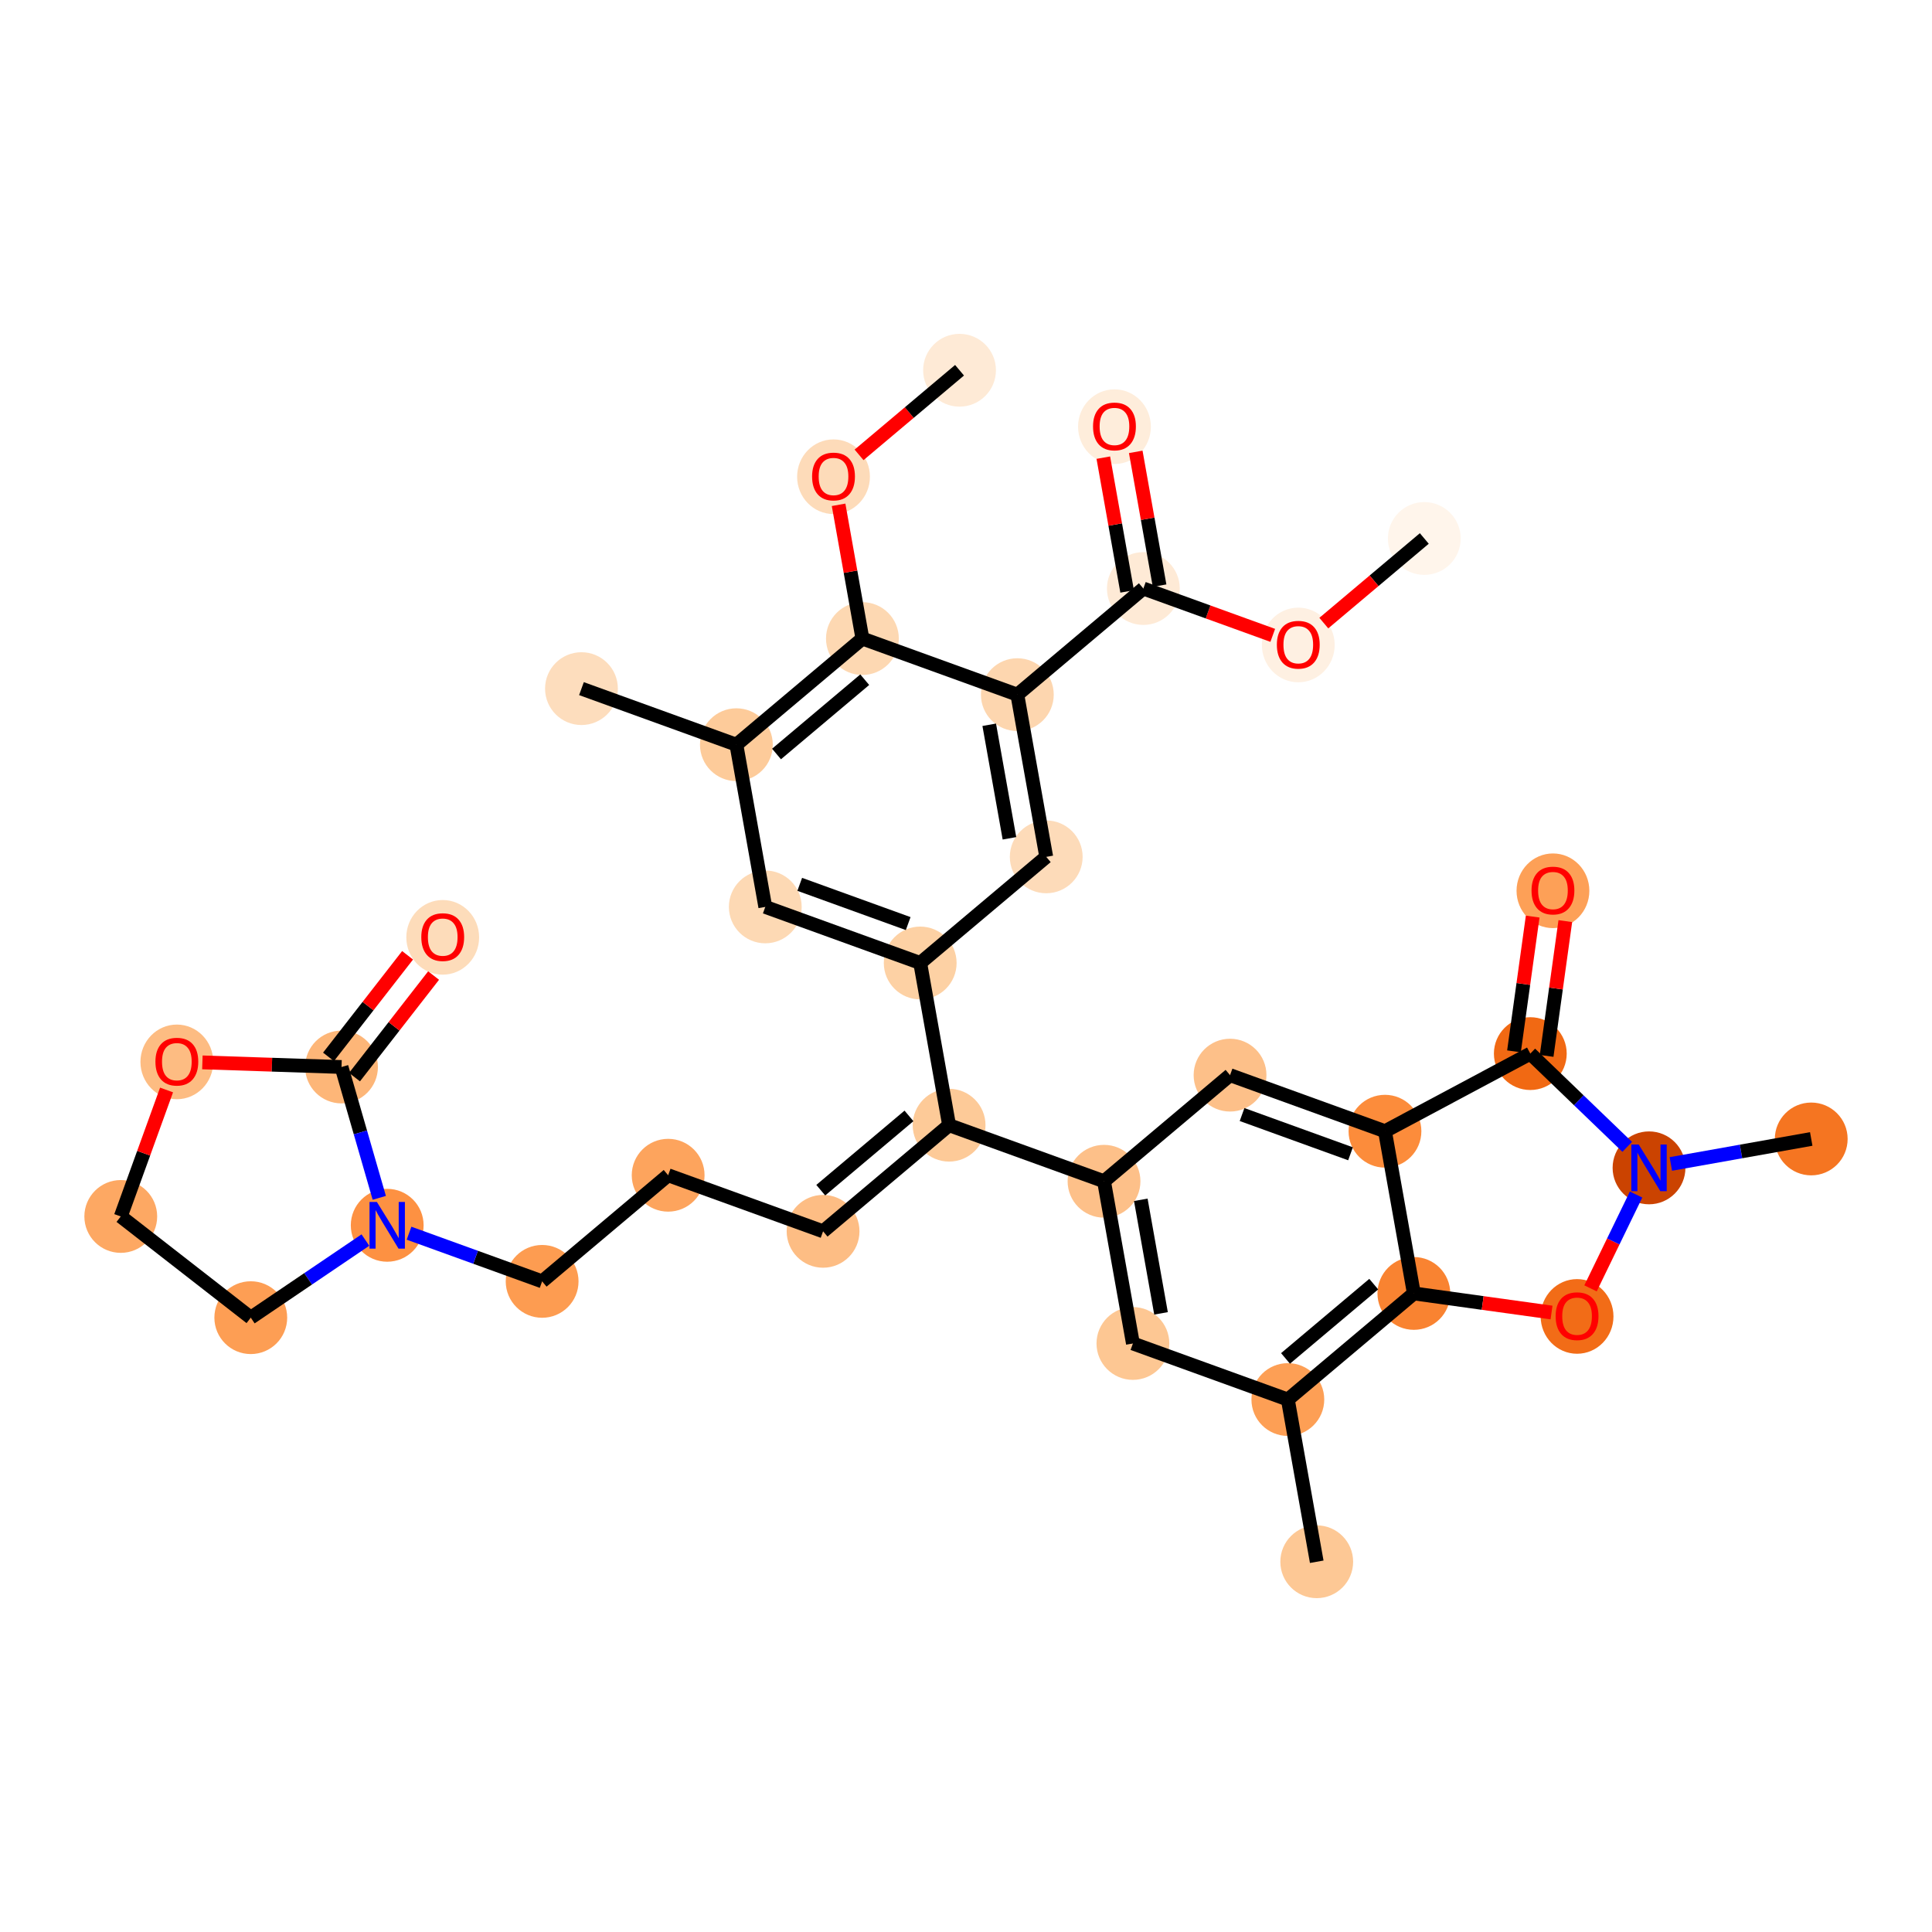 <?xml version='1.0' encoding='iso-8859-1'?>
<svg version='1.1' baseProfile='full'
              xmlns='http://www.w3.org/2000/svg'
                      xmlns:rdkit='http://www.rdkit.org/xml'
                      xmlns:xlink='http://www.w3.org/1999/xlink'
                  xml:space='preserve'
width='280px' height='280px' viewBox='0 0 280 280'>
<!-- END OF HEADER -->
<rect style='opacity:1.0;fill:#FFFFFF;stroke:none' width='280' height='280' x='0' y='0'> </rect>
<ellipse cx='206.421' cy='78.04' rx='4.776' ry='4.776'  style='fill:#FFF5EB;fill-rule:evenodd;stroke:#FFF5EB;stroke-width:1.0px;stroke-linecap:butt;stroke-linejoin:miter;stroke-opacity:1' />
<ellipse cx='188.157' cy='93.474' rx='4.776' ry='4.91'  style='fill:#FEF0E2;fill-rule:evenodd;stroke:#FEF0E2;stroke-width:1.0px;stroke-linecap:butt;stroke-linejoin:miter;stroke-opacity:1' />
<ellipse cx='165.704' cy='85.294' rx='4.776' ry='4.776'  style='fill:#FEEAD6;fill-rule:evenodd;stroke:#FEEAD6;stroke-width:1.0px;stroke-linecap:butt;stroke-linejoin:miter;stroke-opacity:1' />
<ellipse cx='161.516' cy='61.838' rx='4.776' ry='4.91'  style='fill:#FEEDDB;fill-rule:evenodd;stroke:#FEEDDB;stroke-width:1.0px;stroke-linecap:butt;stroke-linejoin:miter;stroke-opacity:1' />
<ellipse cx='147.44' cy='100.675' rx='4.776' ry='4.776'  style='fill:#FDD6AF;fill-rule:evenodd;stroke:#FDD6AF;stroke-width:1.0px;stroke-linecap:butt;stroke-linejoin:miter;stroke-opacity:1' />
<ellipse cx='151.628' cy='124.182' rx='4.776' ry='4.776'  style='fill:#FDDBB9;fill-rule:evenodd;stroke:#FDDBB9;stroke-width:1.0px;stroke-linecap:butt;stroke-linejoin:miter;stroke-opacity:1' />
<ellipse cx='133.363' cy='139.563' rx='4.776' ry='4.776'  style='fill:#FDD1A4;fill-rule:evenodd;stroke:#FDD1A4;stroke-width:1.0px;stroke-linecap:butt;stroke-linejoin:miter;stroke-opacity:1' />
<ellipse cx='137.551' cy='163.071' rx='4.776' ry='4.776'  style='fill:#FDCA98;fill-rule:evenodd;stroke:#FDCA98;stroke-width:1.0px;stroke-linecap:butt;stroke-linejoin:miter;stroke-opacity:1' />
<ellipse cx='119.286' cy='178.452' rx='4.776' ry='4.776'  style='fill:#FDBD84;fill-rule:evenodd;stroke:#FDBD84;stroke-width:1.0px;stroke-linecap:butt;stroke-linejoin:miter;stroke-opacity:1' />
<ellipse cx='96.834' cy='170.325' rx='4.776' ry='4.776'  style='fill:#FDA45D;fill-rule:evenodd;stroke:#FDA45D;stroke-width:1.0px;stroke-linecap:butt;stroke-linejoin:miter;stroke-opacity:1' />
<ellipse cx='78.57' cy='185.706' rx='4.776' ry='4.776'  style='fill:#FD9C51;fill-rule:evenodd;stroke:#FD9C51;stroke-width:1.0px;stroke-linecap:butt;stroke-linejoin:miter;stroke-opacity:1' />
<ellipse cx='56.117' cy='177.578' rx='4.776' ry='4.782'  style='fill:#FD9142;fill-rule:evenodd;stroke:#FD9142;stroke-width:1.0px;stroke-linecap:butt;stroke-linejoin:miter;stroke-opacity:1' />
<ellipse cx='36.345' cy='190.966' rx='4.776' ry='4.776'  style='fill:#FD9E54;fill-rule:evenodd;stroke:#FD9E54;stroke-width:1.0px;stroke-linecap:butt;stroke-linejoin:miter;stroke-opacity:1' />
<ellipse cx='17.503' cy='176.298' rx='4.776' ry='4.776'  style='fill:#FDA863;fill-rule:evenodd;stroke:#FDA863;stroke-width:1.0px;stroke-linecap:butt;stroke-linejoin:miter;stroke-opacity:1' />
<ellipse cx='25.63' cy='153.898' rx='4.776' ry='4.91'  style='fill:#FDBC82;fill-rule:evenodd;stroke:#FDBC82;stroke-width:1.0px;stroke-linecap:butt;stroke-linejoin:miter;stroke-opacity:1' />
<ellipse cx='49.495' cy='154.637' rx='4.776' ry='4.776'  style='fill:#FDB678;fill-rule:evenodd;stroke:#FDB678;stroke-width:1.0px;stroke-linecap:butt;stroke-linejoin:miter;stroke-opacity:1' />
<ellipse cx='64.162' cy='135.847' rx='4.776' ry='4.91'  style='fill:#FDDCBA;fill-rule:evenodd;stroke:#FDDCBA;stroke-width:1.0px;stroke-linecap:butt;stroke-linejoin:miter;stroke-opacity:1' />
<ellipse cx='160.003' cy='171.198' rx='4.776' ry='4.776'  style='fill:#FDC089;fill-rule:evenodd;stroke:#FDC089;stroke-width:1.0px;stroke-linecap:butt;stroke-linejoin:miter;stroke-opacity:1' />
<ellipse cx='164.191' cy='194.706' rx='4.776' ry='4.776'  style='fill:#FDC793;fill-rule:evenodd;stroke:#FDC793;stroke-width:1.0px;stroke-linecap:butt;stroke-linejoin:miter;stroke-opacity:1' />
<ellipse cx='186.644' cy='202.833' rx='4.776' ry='4.776'  style='fill:#FD9F55;fill-rule:evenodd;stroke:#FD9F55;stroke-width:1.0px;stroke-linecap:butt;stroke-linejoin:miter;stroke-opacity:1' />
<ellipse cx='190.831' cy='226.341' rx='4.776' ry='4.776'  style='fill:#FDC895;fill-rule:evenodd;stroke:#FDC895;stroke-width:1.0px;stroke-linecap:butt;stroke-linejoin:miter;stroke-opacity:1' />
<ellipse cx='204.908' cy='187.453' rx='4.776' ry='4.776'  style='fill:#F98331;fill-rule:evenodd;stroke:#F98331;stroke-width:1.0px;stroke-linecap:butt;stroke-linejoin:miter;stroke-opacity:1' />
<ellipse cx='228.56' cy='190.787' rx='4.776' ry='4.91'  style='fill:#F26C17;fill-rule:evenodd;stroke:#F26C17;stroke-width:1.0px;stroke-linecap:butt;stroke-linejoin:miter;stroke-opacity:1' />
<ellipse cx='238.989' cy='169.254' rx='4.776' ry='4.782'  style='fill:#CB4301;fill-rule:evenodd;stroke:#CB4301;stroke-width:1.0px;stroke-linecap:butt;stroke-linejoin:miter;stroke-opacity:1' />
<ellipse cx='262.497' cy='165.066' rx='4.776' ry='4.776'  style='fill:#F57521;fill-rule:evenodd;stroke:#F57521;stroke-width:1.0px;stroke-linecap:butt;stroke-linejoin:miter;stroke-opacity:1' />
<ellipse cx='221.784' cy='152.697' rx='4.776' ry='4.776'  style='fill:#F16913;fill-rule:evenodd;stroke:#F16913;stroke-width:1.0px;stroke-linecap:butt;stroke-linejoin:miter;stroke-opacity:1' />
<ellipse cx='225.065' cy='129.099' rx='4.776' ry='4.91'  style='fill:#FDA057;fill-rule:evenodd;stroke:#FDA057;stroke-width:1.0px;stroke-linecap:butt;stroke-linejoin:miter;stroke-opacity:1' />
<ellipse cx='200.72' cy='163.945' rx='4.776' ry='4.776'  style='fill:#FC8C3B;fill-rule:evenodd;stroke:#FC8C3B;stroke-width:1.0px;stroke-linecap:butt;stroke-linejoin:miter;stroke-opacity:1' />
<ellipse cx='178.268' cy='155.818' rx='4.776' ry='4.776'  style='fill:#FDC089;fill-rule:evenodd;stroke:#FDC089;stroke-width:1.0px;stroke-linecap:butt;stroke-linejoin:miter;stroke-opacity:1' />
<ellipse cx='110.911' cy='131.436' rx='4.776' ry='4.776'  style='fill:#FDD9B4;fill-rule:evenodd;stroke:#FDD9B4;stroke-width:1.0px;stroke-linecap:butt;stroke-linejoin:miter;stroke-opacity:1' />
<ellipse cx='106.723' cy='107.928' rx='4.776' ry='4.776'  style='fill:#FDCB9A;fill-rule:evenodd;stroke:#FDCB9A;stroke-width:1.0px;stroke-linecap:butt;stroke-linejoin:miter;stroke-opacity:1' />
<ellipse cx='84.27' cy='99.801' rx='4.776' ry='4.776'  style='fill:#FDDDBD;fill-rule:evenodd;stroke:#FDDDBD;stroke-width:1.0px;stroke-linecap:butt;stroke-linejoin:miter;stroke-opacity:1' />
<ellipse cx='124.987' cy='92.547' rx='4.776' ry='4.776'  style='fill:#FDD8B2;fill-rule:evenodd;stroke:#FDD8B2;stroke-width:1.0px;stroke-linecap:butt;stroke-linejoin:miter;stroke-opacity:1' />
<ellipse cx='120.8' cy='69.092' rx='4.776' ry='4.91'  style='fill:#FDDBB9;fill-rule:evenodd;stroke:#FDDBB9;stroke-width:1.0px;stroke-linecap:butt;stroke-linejoin:miter;stroke-opacity:1' />
<ellipse cx='139.064' cy='53.659' rx='4.776' ry='4.776'  style='fill:#FEEAD6;fill-rule:evenodd;stroke:#FEEAD6;stroke-width:1.0px;stroke-linecap:butt;stroke-linejoin:miter;stroke-opacity:1' />
<path class='bond-0 atom-0 atom-1' d='M 206.421,78.04 L 199.139,84.172' style='fill:none;fill-rule:evenodd;stroke:#000000;stroke-width:2.0px;stroke-linecap:butt;stroke-linejoin:miter;stroke-opacity:1' />
<path class='bond-0 atom-0 atom-1' d='M 199.139,84.172 L 191.858,90.304' style='fill:none;fill-rule:evenodd;stroke:#FF0000;stroke-width:2.0px;stroke-linecap:butt;stroke-linejoin:miter;stroke-opacity:1' />
<path class='bond-1 atom-1 atom-2' d='M 184.456,92.081 L 175.08,88.688' style='fill:none;fill-rule:evenodd;stroke:#FF0000;stroke-width:2.0px;stroke-linecap:butt;stroke-linejoin:miter;stroke-opacity:1' />
<path class='bond-1 atom-1 atom-2' d='M 175.08,88.688 L 165.704,85.294' style='fill:none;fill-rule:evenodd;stroke:#000000;stroke-width:2.0px;stroke-linecap:butt;stroke-linejoin:miter;stroke-opacity:1' />
<path class='bond-2 atom-2 atom-3' d='M 168.055,84.875 L 166.328,75.182' style='fill:none;fill-rule:evenodd;stroke:#000000;stroke-width:2.0px;stroke-linecap:butt;stroke-linejoin:miter;stroke-opacity:1' />
<path class='bond-2 atom-2 atom-3' d='M 166.328,75.182 L 164.601,65.488' style='fill:none;fill-rule:evenodd;stroke:#FF0000;stroke-width:2.0px;stroke-linecap:butt;stroke-linejoin:miter;stroke-opacity:1' />
<path class='bond-2 atom-2 atom-3' d='M 163.354,85.713 L 161.627,76.019' style='fill:none;fill-rule:evenodd;stroke:#000000;stroke-width:2.0px;stroke-linecap:butt;stroke-linejoin:miter;stroke-opacity:1' />
<path class='bond-2 atom-2 atom-3' d='M 161.627,76.019 L 159.9,66.326' style='fill:none;fill-rule:evenodd;stroke:#FF0000;stroke-width:2.0px;stroke-linecap:butt;stroke-linejoin:miter;stroke-opacity:1' />
<path class='bond-3 atom-2 atom-4' d='M 165.704,85.294 L 147.44,100.675' style='fill:none;fill-rule:evenodd;stroke:#000000;stroke-width:2.0px;stroke-linecap:butt;stroke-linejoin:miter;stroke-opacity:1' />
<path class='bond-4 atom-4 atom-5' d='M 147.44,100.675 L 151.628,124.182' style='fill:none;fill-rule:evenodd;stroke:#000000;stroke-width:2.0px;stroke-linecap:butt;stroke-linejoin:miter;stroke-opacity:1' />
<path class='bond-4 atom-4 atom-5' d='M 143.366,105.038 L 146.298,121.494' style='fill:none;fill-rule:evenodd;stroke:#000000;stroke-width:2.0px;stroke-linecap:butt;stroke-linejoin:miter;stroke-opacity:1' />
<path class='bond-34 atom-32 atom-4' d='M 124.987,92.547 L 147.44,100.675' style='fill:none;fill-rule:evenodd;stroke:#000000;stroke-width:2.0px;stroke-linecap:butt;stroke-linejoin:miter;stroke-opacity:1' />
<path class='bond-5 atom-5 atom-6' d='M 151.628,124.182 L 133.363,139.563' style='fill:none;fill-rule:evenodd;stroke:#000000;stroke-width:2.0px;stroke-linecap:butt;stroke-linejoin:miter;stroke-opacity:1' />
<path class='bond-6 atom-6 atom-7' d='M 133.363,139.563 L 137.551,163.071' style='fill:none;fill-rule:evenodd;stroke:#000000;stroke-width:2.0px;stroke-linecap:butt;stroke-linejoin:miter;stroke-opacity:1' />
<path class='bond-28 atom-6 atom-29' d='M 133.363,139.563 L 110.911,131.436' style='fill:none;fill-rule:evenodd;stroke:#000000;stroke-width:2.0px;stroke-linecap:butt;stroke-linejoin:miter;stroke-opacity:1' />
<path class='bond-28 atom-6 atom-29' d='M 131.621,133.854 L 115.904,128.165' style='fill:none;fill-rule:evenodd;stroke:#000000;stroke-width:2.0px;stroke-linecap:butt;stroke-linejoin:miter;stroke-opacity:1' />
<path class='bond-7 atom-7 atom-8' d='M 137.551,163.071 L 119.286,178.452' style='fill:none;fill-rule:evenodd;stroke:#000000;stroke-width:2.0px;stroke-linecap:butt;stroke-linejoin:miter;stroke-opacity:1' />
<path class='bond-7 atom-7 atom-8' d='M 131.735,161.725 L 118.95,172.492' style='fill:none;fill-rule:evenodd;stroke:#000000;stroke-width:2.0px;stroke-linecap:butt;stroke-linejoin:miter;stroke-opacity:1' />
<path class='bond-16 atom-7 atom-17' d='M 137.551,163.071 L 160.003,171.198' style='fill:none;fill-rule:evenodd;stroke:#000000;stroke-width:2.0px;stroke-linecap:butt;stroke-linejoin:miter;stroke-opacity:1' />
<path class='bond-8 atom-8 atom-9' d='M 119.286,178.452 L 96.834,170.325' style='fill:none;fill-rule:evenodd;stroke:#000000;stroke-width:2.0px;stroke-linecap:butt;stroke-linejoin:miter;stroke-opacity:1' />
<path class='bond-9 atom-9 atom-10' d='M 96.834,170.325 L 78.57,185.706' style='fill:none;fill-rule:evenodd;stroke:#000000;stroke-width:2.0px;stroke-linecap:butt;stroke-linejoin:miter;stroke-opacity:1' />
<path class='bond-10 atom-10 atom-11' d='M 78.57,185.706 L 68.924,182.214' style='fill:none;fill-rule:evenodd;stroke:#000000;stroke-width:2.0px;stroke-linecap:butt;stroke-linejoin:miter;stroke-opacity:1' />
<path class='bond-10 atom-10 atom-11' d='M 68.924,182.214 L 59.279,178.723' style='fill:none;fill-rule:evenodd;stroke:#0000FF;stroke-width:2.0px;stroke-linecap:butt;stroke-linejoin:miter;stroke-opacity:1' />
<path class='bond-11 atom-11 atom-12' d='M 52.956,179.719 L 44.65,185.342' style='fill:none;fill-rule:evenodd;stroke:#0000FF;stroke-width:2.0px;stroke-linecap:butt;stroke-linejoin:miter;stroke-opacity:1' />
<path class='bond-11 atom-11 atom-12' d='M 44.65,185.342 L 36.345,190.966' style='fill:none;fill-rule:evenodd;stroke:#000000;stroke-width:2.0px;stroke-linecap:butt;stroke-linejoin:miter;stroke-opacity:1' />
<path class='bond-35 atom-15 atom-11' d='M 49.495,154.637 L 52.232,164.119' style='fill:none;fill-rule:evenodd;stroke:#000000;stroke-width:2.0px;stroke-linecap:butt;stroke-linejoin:miter;stroke-opacity:1' />
<path class='bond-35 atom-15 atom-11' d='M 52.232,164.119 L 54.969,173.6' style='fill:none;fill-rule:evenodd;stroke:#0000FF;stroke-width:2.0px;stroke-linecap:butt;stroke-linejoin:miter;stroke-opacity:1' />
<path class='bond-12 atom-12 atom-13' d='M 36.345,190.966 L 17.503,176.298' style='fill:none;fill-rule:evenodd;stroke:#000000;stroke-width:2.0px;stroke-linecap:butt;stroke-linejoin:miter;stroke-opacity:1' />
<path class='bond-13 atom-13 atom-14' d='M 17.503,176.298 L 20.821,167.133' style='fill:none;fill-rule:evenodd;stroke:#000000;stroke-width:2.0px;stroke-linecap:butt;stroke-linejoin:miter;stroke-opacity:1' />
<path class='bond-13 atom-13 atom-14' d='M 20.821,167.133 L 24.138,157.967' style='fill:none;fill-rule:evenodd;stroke:#FF0000;stroke-width:2.0px;stroke-linecap:butt;stroke-linejoin:miter;stroke-opacity:1' />
<path class='bond-14 atom-14 atom-15' d='M 29.331,153.968 L 39.413,154.303' style='fill:none;fill-rule:evenodd;stroke:#FF0000;stroke-width:2.0px;stroke-linecap:butt;stroke-linejoin:miter;stroke-opacity:1' />
<path class='bond-14 atom-14 atom-15' d='M 39.413,154.303 L 49.495,154.637' style='fill:none;fill-rule:evenodd;stroke:#000000;stroke-width:2.0px;stroke-linecap:butt;stroke-linejoin:miter;stroke-opacity:1' />
<path class='bond-15 atom-15 atom-16' d='M 51.379,156.104 L 57.109,148.743' style='fill:none;fill-rule:evenodd;stroke:#000000;stroke-width:2.0px;stroke-linecap:butt;stroke-linejoin:miter;stroke-opacity:1' />
<path class='bond-15 atom-15 atom-16' d='M 57.109,148.743 L 62.839,141.383' style='fill:none;fill-rule:evenodd;stroke:#FF0000;stroke-width:2.0px;stroke-linecap:butt;stroke-linejoin:miter;stroke-opacity:1' />
<path class='bond-15 atom-15 atom-16' d='M 47.611,153.17 L 53.34,145.81' style='fill:none;fill-rule:evenodd;stroke:#000000;stroke-width:2.0px;stroke-linecap:butt;stroke-linejoin:miter;stroke-opacity:1' />
<path class='bond-15 atom-15 atom-16' d='M 53.34,145.81 L 59.07,138.449' style='fill:none;fill-rule:evenodd;stroke:#FF0000;stroke-width:2.0px;stroke-linecap:butt;stroke-linejoin:miter;stroke-opacity:1' />
<path class='bond-17 atom-17 atom-18' d='M 160.003,171.198 L 164.191,194.706' style='fill:none;fill-rule:evenodd;stroke:#000000;stroke-width:2.0px;stroke-linecap:butt;stroke-linejoin:miter;stroke-opacity:1' />
<path class='bond-17 atom-17 atom-18' d='M 165.333,173.887 L 168.265,190.342' style='fill:none;fill-rule:evenodd;stroke:#000000;stroke-width:2.0px;stroke-linecap:butt;stroke-linejoin:miter;stroke-opacity:1' />
<path class='bond-36 atom-28 atom-17' d='M 178.268,155.818 L 160.003,171.198' style='fill:none;fill-rule:evenodd;stroke:#000000;stroke-width:2.0px;stroke-linecap:butt;stroke-linejoin:miter;stroke-opacity:1' />
<path class='bond-18 atom-18 atom-19' d='M 164.191,194.706 L 186.644,202.833' style='fill:none;fill-rule:evenodd;stroke:#000000;stroke-width:2.0px;stroke-linecap:butt;stroke-linejoin:miter;stroke-opacity:1' />
<path class='bond-19 atom-19 atom-20' d='M 186.644,202.833 L 190.831,226.341' style='fill:none;fill-rule:evenodd;stroke:#000000;stroke-width:2.0px;stroke-linecap:butt;stroke-linejoin:miter;stroke-opacity:1' />
<path class='bond-20 atom-19 atom-21' d='M 186.644,202.833 L 204.908,187.453' style='fill:none;fill-rule:evenodd;stroke:#000000;stroke-width:2.0px;stroke-linecap:butt;stroke-linejoin:miter;stroke-opacity:1' />
<path class='bond-20 atom-19 atom-21' d='M 186.307,196.873 L 199.092,186.107' style='fill:none;fill-rule:evenodd;stroke:#000000;stroke-width:2.0px;stroke-linecap:butt;stroke-linejoin:miter;stroke-opacity:1' />
<path class='bond-21 atom-21 atom-22' d='M 204.908,187.453 L 214.883,188.837' style='fill:none;fill-rule:evenodd;stroke:#000000;stroke-width:2.0px;stroke-linecap:butt;stroke-linejoin:miter;stroke-opacity:1' />
<path class='bond-21 atom-21 atom-22' d='M 214.883,188.837 L 224.859,190.221' style='fill:none;fill-rule:evenodd;stroke:#FF0000;stroke-width:2.0px;stroke-linecap:butt;stroke-linejoin:miter;stroke-opacity:1' />
<path class='bond-37 atom-27 atom-21' d='M 200.72,163.945 L 204.908,187.453' style='fill:none;fill-rule:evenodd;stroke:#000000;stroke-width:2.0px;stroke-linecap:butt;stroke-linejoin:miter;stroke-opacity:1' />
<path class='bond-22 atom-22 atom-23' d='M 230.51,186.718 L 233.811,179.919' style='fill:none;fill-rule:evenodd;stroke:#FF0000;stroke-width:2.0px;stroke-linecap:butt;stroke-linejoin:miter;stroke-opacity:1' />
<path class='bond-22 atom-22 atom-23' d='M 233.811,179.919 L 237.112,173.121' style='fill:none;fill-rule:evenodd;stroke:#0000FF;stroke-width:2.0px;stroke-linecap:butt;stroke-linejoin:miter;stroke-opacity:1' />
<path class='bond-23 atom-23 atom-24' d='M 242.151,168.691 L 252.324,166.879' style='fill:none;fill-rule:evenodd;stroke:#0000FF;stroke-width:2.0px;stroke-linecap:butt;stroke-linejoin:miter;stroke-opacity:1' />
<path class='bond-23 atom-23 atom-24' d='M 252.324,166.879 L 262.497,165.066' style='fill:none;fill-rule:evenodd;stroke:#000000;stroke-width:2.0px;stroke-linecap:butt;stroke-linejoin:miter;stroke-opacity:1' />
<path class='bond-24 atom-23 atom-25' d='M 235.828,166.212 L 228.806,159.455' style='fill:none;fill-rule:evenodd;stroke:#0000FF;stroke-width:2.0px;stroke-linecap:butt;stroke-linejoin:miter;stroke-opacity:1' />
<path class='bond-24 atom-23 atom-25' d='M 228.806,159.455 L 221.784,152.697' style='fill:none;fill-rule:evenodd;stroke:#000000;stroke-width:2.0px;stroke-linecap:butt;stroke-linejoin:miter;stroke-opacity:1' />
<path class='bond-25 atom-25 atom-26' d='M 224.149,153.026 L 225.504,143.261' style='fill:none;fill-rule:evenodd;stroke:#000000;stroke-width:2.0px;stroke-linecap:butt;stroke-linejoin:miter;stroke-opacity:1' />
<path class='bond-25 atom-25 atom-26' d='M 225.504,143.261 L 226.858,133.495' style='fill:none;fill-rule:evenodd;stroke:#FF0000;stroke-width:2.0px;stroke-linecap:butt;stroke-linejoin:miter;stroke-opacity:1' />
<path class='bond-25 atom-25 atom-26' d='M 219.418,152.369 L 220.773,142.604' style='fill:none;fill-rule:evenodd;stroke:#000000;stroke-width:2.0px;stroke-linecap:butt;stroke-linejoin:miter;stroke-opacity:1' />
<path class='bond-25 atom-25 atom-26' d='M 220.773,142.604 L 222.128,132.839' style='fill:none;fill-rule:evenodd;stroke:#FF0000;stroke-width:2.0px;stroke-linecap:butt;stroke-linejoin:miter;stroke-opacity:1' />
<path class='bond-26 atom-25 atom-27' d='M 221.784,152.697 L 200.72,163.945' style='fill:none;fill-rule:evenodd;stroke:#000000;stroke-width:2.0px;stroke-linecap:butt;stroke-linejoin:miter;stroke-opacity:1' />
<path class='bond-27 atom-27 atom-28' d='M 200.72,163.945 L 178.268,155.818' style='fill:none;fill-rule:evenodd;stroke:#000000;stroke-width:2.0px;stroke-linecap:butt;stroke-linejoin:miter;stroke-opacity:1' />
<path class='bond-27 atom-27 atom-28' d='M 195.727,167.216 L 180.01,161.527' style='fill:none;fill-rule:evenodd;stroke:#000000;stroke-width:2.0px;stroke-linecap:butt;stroke-linejoin:miter;stroke-opacity:1' />
<path class='bond-29 atom-29 atom-30' d='M 110.911,131.436 L 106.723,107.928' style='fill:none;fill-rule:evenodd;stroke:#000000;stroke-width:2.0px;stroke-linecap:butt;stroke-linejoin:miter;stroke-opacity:1' />
<path class='bond-30 atom-30 atom-31' d='M 106.723,107.928 L 84.27,99.801' style='fill:none;fill-rule:evenodd;stroke:#000000;stroke-width:2.0px;stroke-linecap:butt;stroke-linejoin:miter;stroke-opacity:1' />
<path class='bond-31 atom-30 atom-32' d='M 106.723,107.928 L 124.987,92.547' style='fill:none;fill-rule:evenodd;stroke:#000000;stroke-width:2.0px;stroke-linecap:butt;stroke-linejoin:miter;stroke-opacity:1' />
<path class='bond-31 atom-30 atom-32' d='M 112.539,109.274 L 125.324,98.507' style='fill:none;fill-rule:evenodd;stroke:#000000;stroke-width:2.0px;stroke-linecap:butt;stroke-linejoin:miter;stroke-opacity:1' />
<path class='bond-32 atom-32 atom-33' d='M 124.987,92.547 L 123.261,82.854' style='fill:none;fill-rule:evenodd;stroke:#000000;stroke-width:2.0px;stroke-linecap:butt;stroke-linejoin:miter;stroke-opacity:1' />
<path class='bond-32 atom-32 atom-33' d='M 123.261,82.854 L 121.534,73.161' style='fill:none;fill-rule:evenodd;stroke:#FF0000;stroke-width:2.0px;stroke-linecap:butt;stroke-linejoin:miter;stroke-opacity:1' />
<path class='bond-33 atom-33 atom-34' d='M 124.501,65.923 L 131.782,59.791' style='fill:none;fill-rule:evenodd;stroke:#FF0000;stroke-width:2.0px;stroke-linecap:butt;stroke-linejoin:miter;stroke-opacity:1' />
<path class='bond-33 atom-33 atom-34' d='M 131.782,59.791 L 139.064,53.659' style='fill:none;fill-rule:evenodd;stroke:#000000;stroke-width:2.0px;stroke-linecap:butt;stroke-linejoin:miter;stroke-opacity:1' />
<path  class='atom-1' d='M 185.053 93.44
Q 185.053 91.816, 185.855 90.909
Q 186.657 90.002, 188.157 90.002
Q 189.656 90.002, 190.459 90.909
Q 191.261 91.816, 191.261 93.44
Q 191.261 95.083, 190.449 96.019
Q 189.637 96.945, 188.157 96.945
Q 186.667 96.945, 185.855 96.019
Q 185.053 95.092, 185.053 93.44
M 188.157 96.181
Q 189.188 96.181, 189.742 95.493
Q 190.306 94.796, 190.306 93.44
Q 190.306 92.112, 189.742 91.444
Q 189.188 90.766, 188.157 90.766
Q 187.125 90.766, 186.562 91.434
Q 186.008 92.103, 186.008 93.44
Q 186.008 94.806, 186.562 95.493
Q 187.125 96.181, 188.157 96.181
' fill='#FF0000'/>
<path  class='atom-3' d='M 158.412 61.805
Q 158.412 60.181, 159.215 59.274
Q 160.017 58.367, 161.516 58.367
Q 163.016 58.367, 163.818 59.274
Q 164.621 60.181, 164.621 61.805
Q 164.621 63.448, 163.809 64.384
Q 162.997 65.31, 161.516 65.31
Q 160.026 65.31, 159.215 64.384
Q 158.412 63.457, 158.412 61.805
M 161.516 64.546
Q 162.548 64.546, 163.102 63.858
Q 163.665 63.161, 163.665 61.805
Q 163.665 60.477, 163.102 59.809
Q 162.548 59.131, 161.516 59.131
Q 160.485 59.131, 159.921 59.799
Q 159.367 60.468, 159.367 61.805
Q 159.367 63.171, 159.921 63.858
Q 160.485 64.546, 161.516 64.546
' fill='#FF0000'/>
<path  class='atom-11' d='M 54.622 174.197
L 56.838 177.779
Q 57.058 178.132, 57.411 178.772
Q 57.765 179.412, 57.784 179.45
L 57.784 174.197
L 58.682 174.197
L 58.682 180.959
L 57.755 180.959
L 55.377 177.043
Q 55.1 176.585, 54.804 176.06
Q 54.517 175.534, 54.431 175.372
L 54.431 180.959
L 53.553 180.959
L 53.553 174.197
L 54.622 174.197
' fill='#0000FF'/>
<path  class='atom-14' d='M 22.526 153.865
Q 22.526 152.241, 23.328 151.334
Q 24.131 150.426, 25.63 150.426
Q 27.13 150.426, 27.932 151.334
Q 28.734 152.241, 28.734 153.865
Q 28.734 155.508, 27.922 156.444
Q 27.11 157.37, 25.63 157.37
Q 24.14 157.37, 23.328 156.444
Q 22.526 155.517, 22.526 153.865
M 25.63 156.606
Q 26.662 156.606, 27.215 155.918
Q 27.779 155.221, 27.779 153.865
Q 27.779 152.537, 27.215 151.869
Q 26.662 151.19, 25.63 151.19
Q 24.599 151.19, 24.035 151.859
Q 23.481 152.528, 23.481 153.865
Q 23.481 155.231, 24.035 155.918
Q 24.599 156.606, 25.63 156.606
' fill='#FF0000'/>
<path  class='atom-16' d='M 61.058 135.814
Q 61.058 134.19, 61.861 133.283
Q 62.663 132.376, 64.162 132.376
Q 65.662 132.376, 66.464 133.283
Q 67.267 134.19, 67.267 135.814
Q 67.267 137.457, 66.455 138.393
Q 65.643 139.319, 64.162 139.319
Q 62.672 139.319, 61.861 138.393
Q 61.058 137.466, 61.058 135.814
M 64.162 138.555
Q 65.194 138.555, 65.748 137.867
Q 66.312 137.17, 66.312 135.814
Q 66.312 134.486, 65.748 133.818
Q 65.194 133.14, 64.162 133.14
Q 63.131 133.14, 62.568 133.808
Q 62.014 134.477, 62.014 135.814
Q 62.014 137.18, 62.568 137.867
Q 63.131 138.555, 64.162 138.555
' fill='#FF0000'/>
<path  class='atom-22' d='M 225.455 190.753
Q 225.455 189.129, 226.258 188.222
Q 227.06 187.315, 228.56 187.315
Q 230.059 187.315, 230.861 188.222
Q 231.664 189.129, 231.664 190.753
Q 231.664 192.396, 230.852 193.332
Q 230.04 194.258, 228.56 194.258
Q 227.07 194.258, 226.258 193.332
Q 225.455 192.406, 225.455 190.753
M 228.56 193.494
Q 229.591 193.494, 230.145 192.807
Q 230.709 192.109, 230.709 190.753
Q 230.709 189.426, 230.145 188.757
Q 229.591 188.079, 228.56 188.079
Q 227.528 188.079, 226.965 188.747
Q 226.411 189.416, 226.411 190.753
Q 226.411 192.119, 226.965 192.807
Q 227.528 193.494, 228.56 193.494
' fill='#FF0000'/>
<path  class='atom-23' d='M 237.494 165.873
L 239.71 169.455
Q 239.93 169.808, 240.283 170.448
Q 240.637 171.088, 240.656 171.126
L 240.656 165.873
L 241.554 165.873
L 241.554 172.635
L 240.627 172.635
L 238.249 168.719
Q 237.972 168.261, 237.676 167.736
Q 237.389 167.21, 237.303 167.048
L 237.303 172.635
L 236.425 172.635
L 236.425 165.873
L 237.494 165.873
' fill='#0000FF'/>
<path  class='atom-26' d='M 221.961 129.065
Q 221.961 127.441, 222.763 126.534
Q 223.565 125.627, 225.065 125.627
Q 226.565 125.627, 227.367 126.534
Q 228.169 127.441, 228.169 129.065
Q 228.169 130.708, 227.357 131.644
Q 226.545 132.57, 225.065 132.57
Q 223.575 132.57, 222.763 131.644
Q 221.961 130.717, 221.961 129.065
M 225.065 131.806
Q 226.097 131.806, 226.65 131.119
Q 227.214 130.421, 227.214 129.065
Q 227.214 127.737, 226.65 127.069
Q 226.097 126.391, 225.065 126.391
Q 224.033 126.391, 223.47 127.059
Q 222.916 127.728, 222.916 129.065
Q 222.916 130.431, 223.47 131.119
Q 224.033 131.806, 225.065 131.806
' fill='#FF0000'/>
<path  class='atom-33' d='M 117.695 69.059
Q 117.695 67.435, 118.498 66.528
Q 119.3 65.62, 120.8 65.62
Q 122.299 65.62, 123.101 66.528
Q 123.904 67.435, 123.904 69.059
Q 123.904 70.701, 123.092 71.637
Q 122.28 72.564, 120.8 72.564
Q 119.31 72.564, 118.498 71.637
Q 117.695 70.711, 117.695 69.059
M 120.8 71.8
Q 121.831 71.8, 122.385 71.112
Q 122.949 70.415, 122.949 69.059
Q 122.949 67.731, 122.385 67.062
Q 121.831 66.384, 120.8 66.384
Q 119.768 66.384, 119.204 67.053
Q 118.65 67.721, 118.65 69.059
Q 118.65 70.424, 119.204 71.112
Q 119.768 71.8, 120.8 71.8
' fill='#FF0000'/>
</svg>
